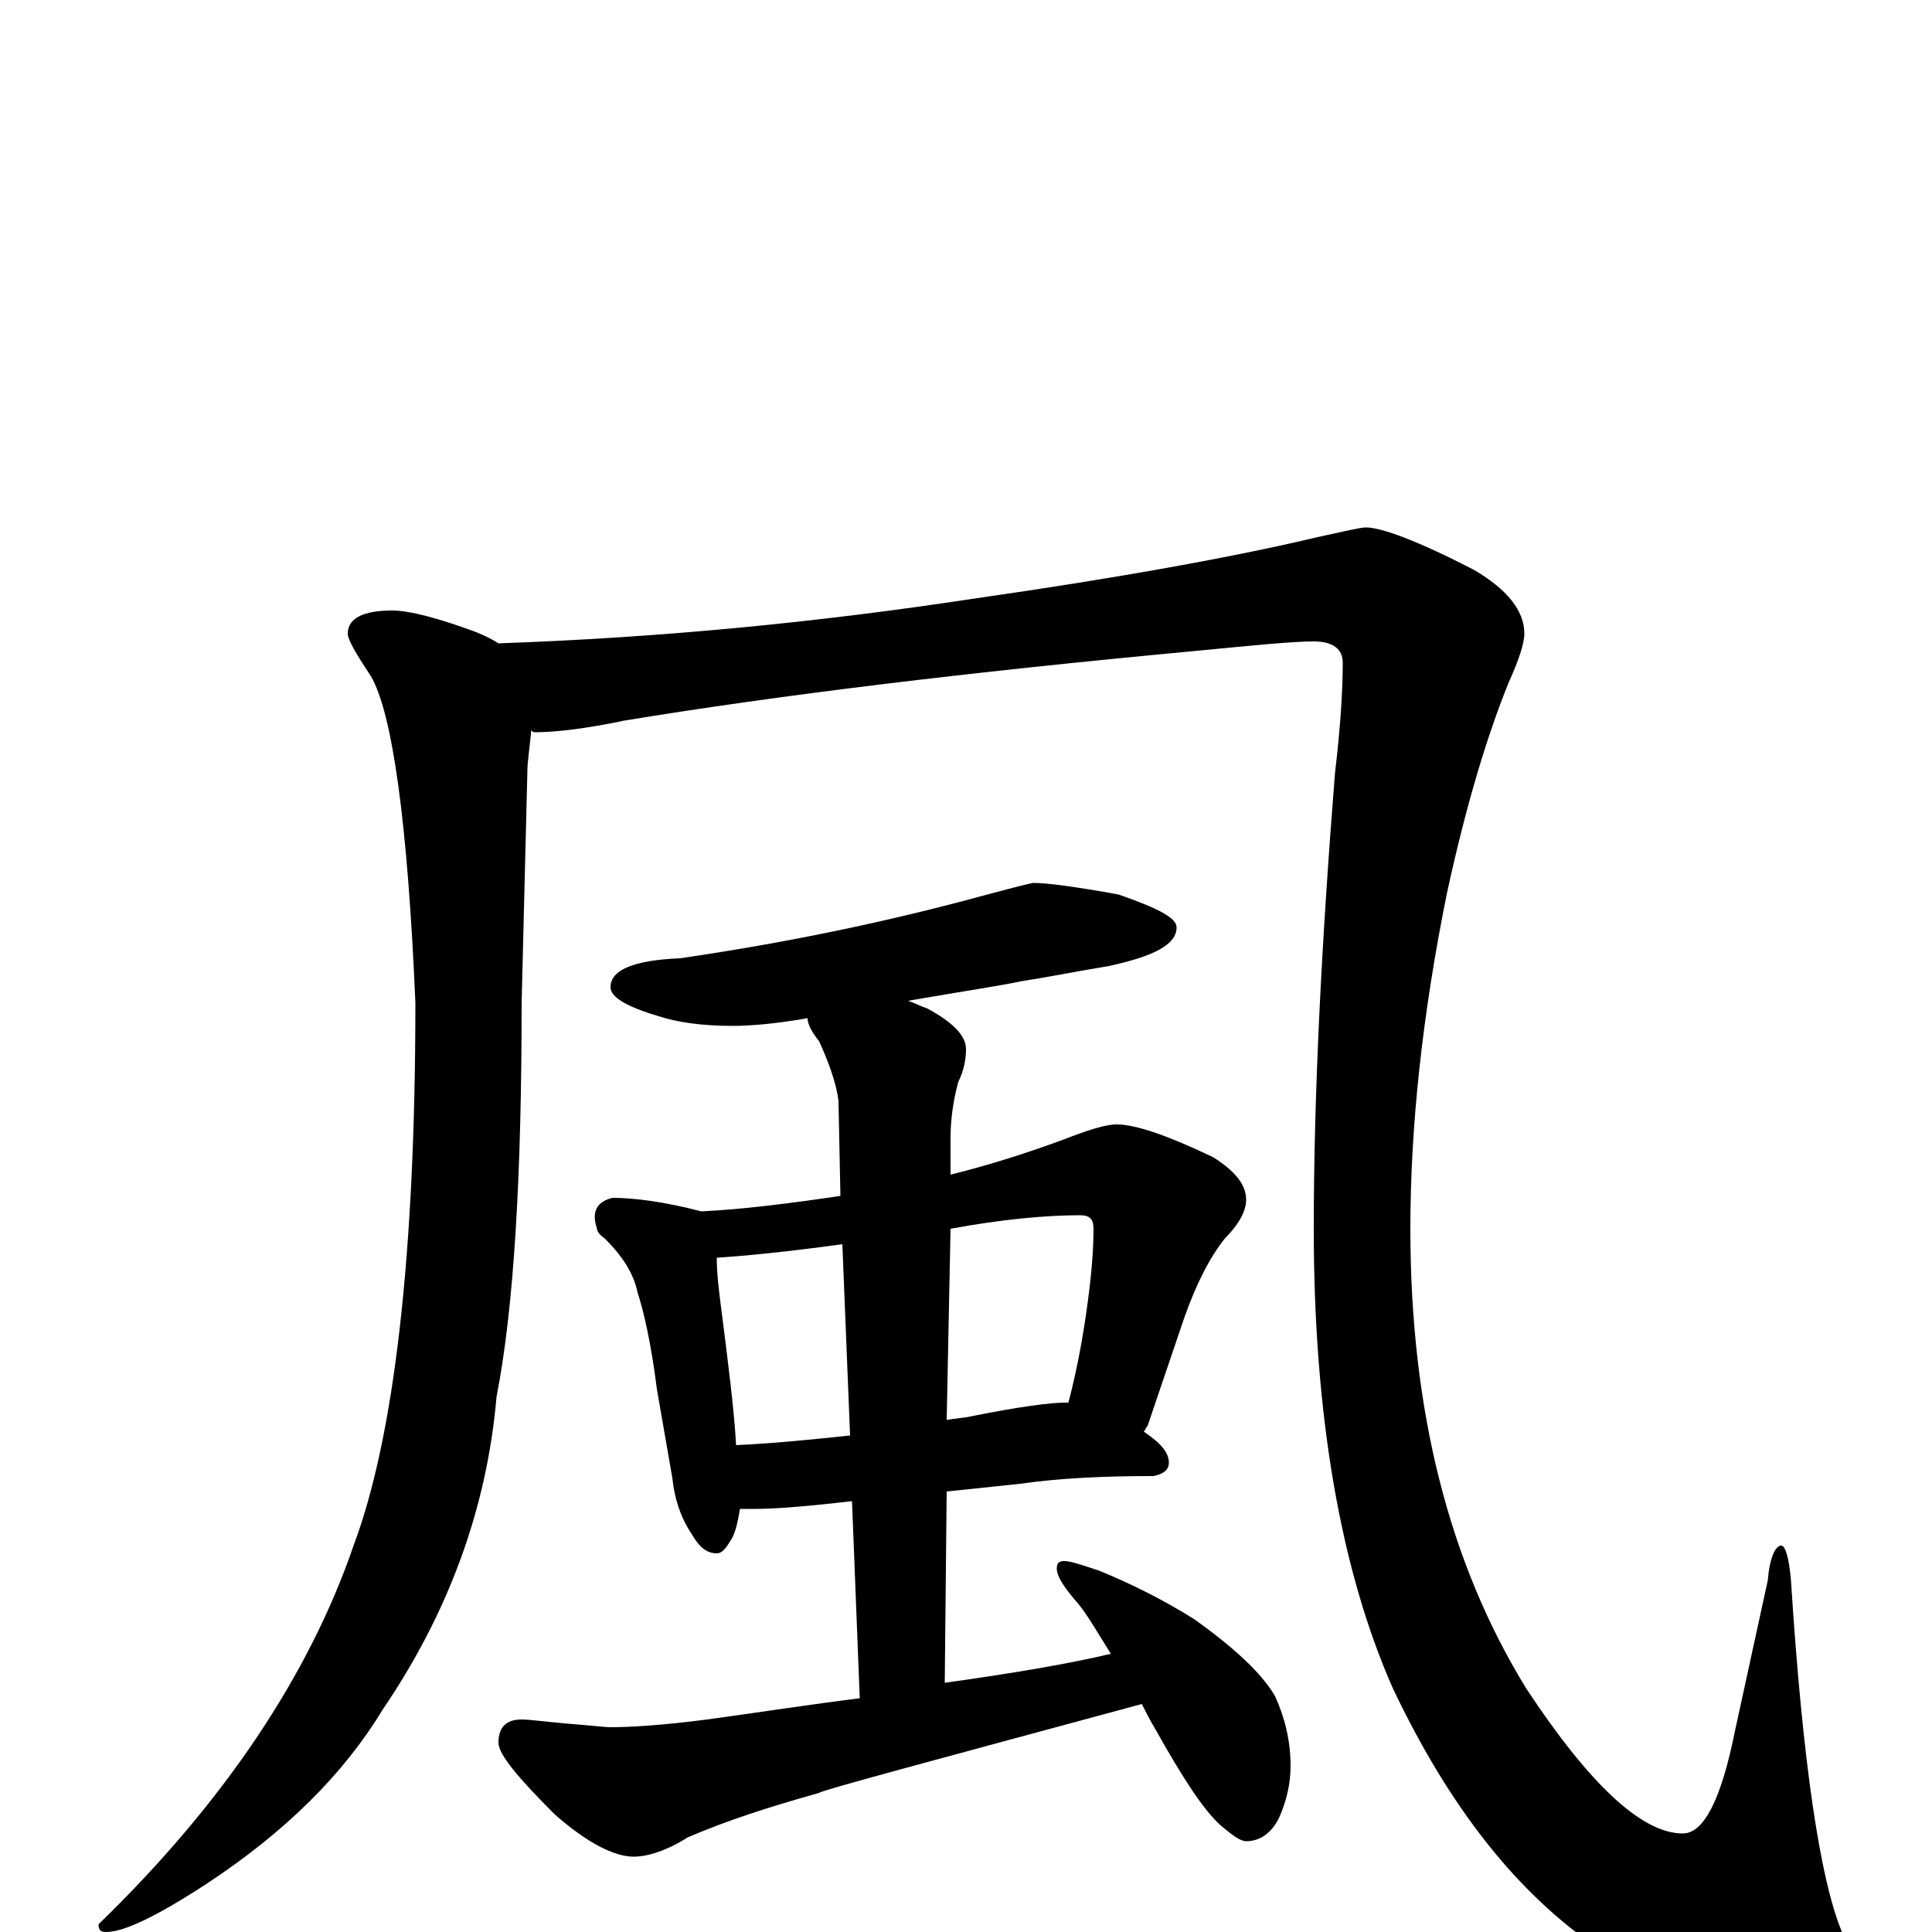 <?xml version="1.0" encoding="utf-8" ?>
<!DOCTYPE svg PUBLIC "-//W3C//DTD SVG 1.1//EN" "http://www.w3.org/Graphics/SVG/1.1/DTD/svg11.dtd">
<svg version="1.1" id="Layer_1" xmlns="http://www.w3.org/2000/svg" xmlns:xlink="http://www.w3.org/1999/xlink" x="0px" y="145px" width="1000px" height="1000px" viewBox="0 0 1000 1000" enable-background="new 0 0 1000 1000" xml:space="preserve">
<g id="Layer_1">
<path id="glyph" transform="matrix(1 0 0 -1 0 1000)" d="M203,684C212,684 227,680 246,673C251,671 255,669 258,667C343,670 424,678 503,690C580,701 640,712 682,722C696,725 704,727 707,727C715,727 734,720 763,705C780,695 789,684 789,672C789,667 786,658 781,647C770,620 759,584 749,538C736,474 730,416 730,364C730,270 750,191 790,126C823,76 850,51 871,51C882,51 891,69 898,104l17,78C916,194 919,200 922,200C924,200 926,194 927,182C933,88 942,28 953,1C958,-11 961,-19 961,-23C961,-36 948,-43 922,-43C892,-43 861,-32 828,-9C785,20 750,65 721,126C694,187 680,267 680,364C680,433 684,512 691,600C694,625 695,644 695,657C695,664 690,668 680,668C669,668 649,666 618,663C500,652 402,640 323,627C304,623 288,621 277,621C276,621 276,621 275,622C274,612 273,605 273,602l-3,-121C270,391 266,323 257,277C252,219 232,165 198,115C178,82 148,52 107,25C81,8 64,0 55,0C52,0 51,1 51,4C116,67 160,133 183,200C204,256 215,350 215,481C211,575 203,631 192,650C184,662 180,669 180,672C180,680 188,684 203,684M535,543C542,543 557,541 579,537C599,530 609,525 609,520C609,511 597,505 574,500C556,497 541,494 528,492C519,490 499,487 470,482C473,481 477,479 480,478C493,471 500,464 500,457C500,452 499,446 496,440C493,429 492,419 492,411l0,-19C512,397 531,403 550,410C563,415 572,418 578,418C588,418 605,412 628,401C639,394 645,387 645,379C645,373 641,366 634,359C626,349 619,335 613,318l-19,-56C593,261 593,260 592,259C601,253 605,248 605,243C605,239 602,237 597,236C572,236 549,235 528,232l-38,-4l-1,-99C525,134 554,139 575,144C568,155 563,164 558,170C551,178 547,184 547,188C547,191 548,192 551,192C554,192 560,190 569,187C586,180 602,172 618,162C639,147 653,134 660,122C665,111 668,99 668,86C668,77 666,68 662,59C658,51 652,47 645,47C642,47 638,50 632,55C623,63 612,80 598,105C595,110 593,114 591,118C480,88 424,73 424,72C399,65 377,58 356,49C345,42 335,39 328,39C318,39 304,46 287,61C268,80 258,92 258,98C258,106 262,110 270,110C274,110 281,109 292,108C305,107 313,106 316,106C326,106 343,107 366,110C395,114 421,118 445,121l-4,102l-9,-1C414,220 400,219 391,219C388,219 385,219 383,219C382,213 381,208 379,204C376,199 374,196 371,196C366,196 362,199 358,206C352,215 349,225 348,235l-8,46C337,305 333,322 330,331C328,341 322,350 313,359C310,361 309,363 309,364C306,373 309,378 317,380C328,380 344,378 363,373C384,374 408,377 435,381l-1,49C433,439 429,450 424,461C420,466 418,470 418,473C401,470 388,469 379,469C363,469 350,471 341,474C324,479 316,484 316,489C316,498 328,503 352,504C407,512 460,523 511,537C526,541 534,543 535,543M381,252C402,253 421,255 440,257l-4,99C407,352 386,350 371,349C371,341 372,333 373,325C377,294 380,270 381,252M492,364l-2,-99C495,266 499,266 503,267C528,272 544,274 551,274C552,274 552,274 553,274C558,293 561,311 563,326C565,341 566,353 566,364C566,369 564,371 559,371C542,371 519,369 492,364z"/>
</g>
</svg>
